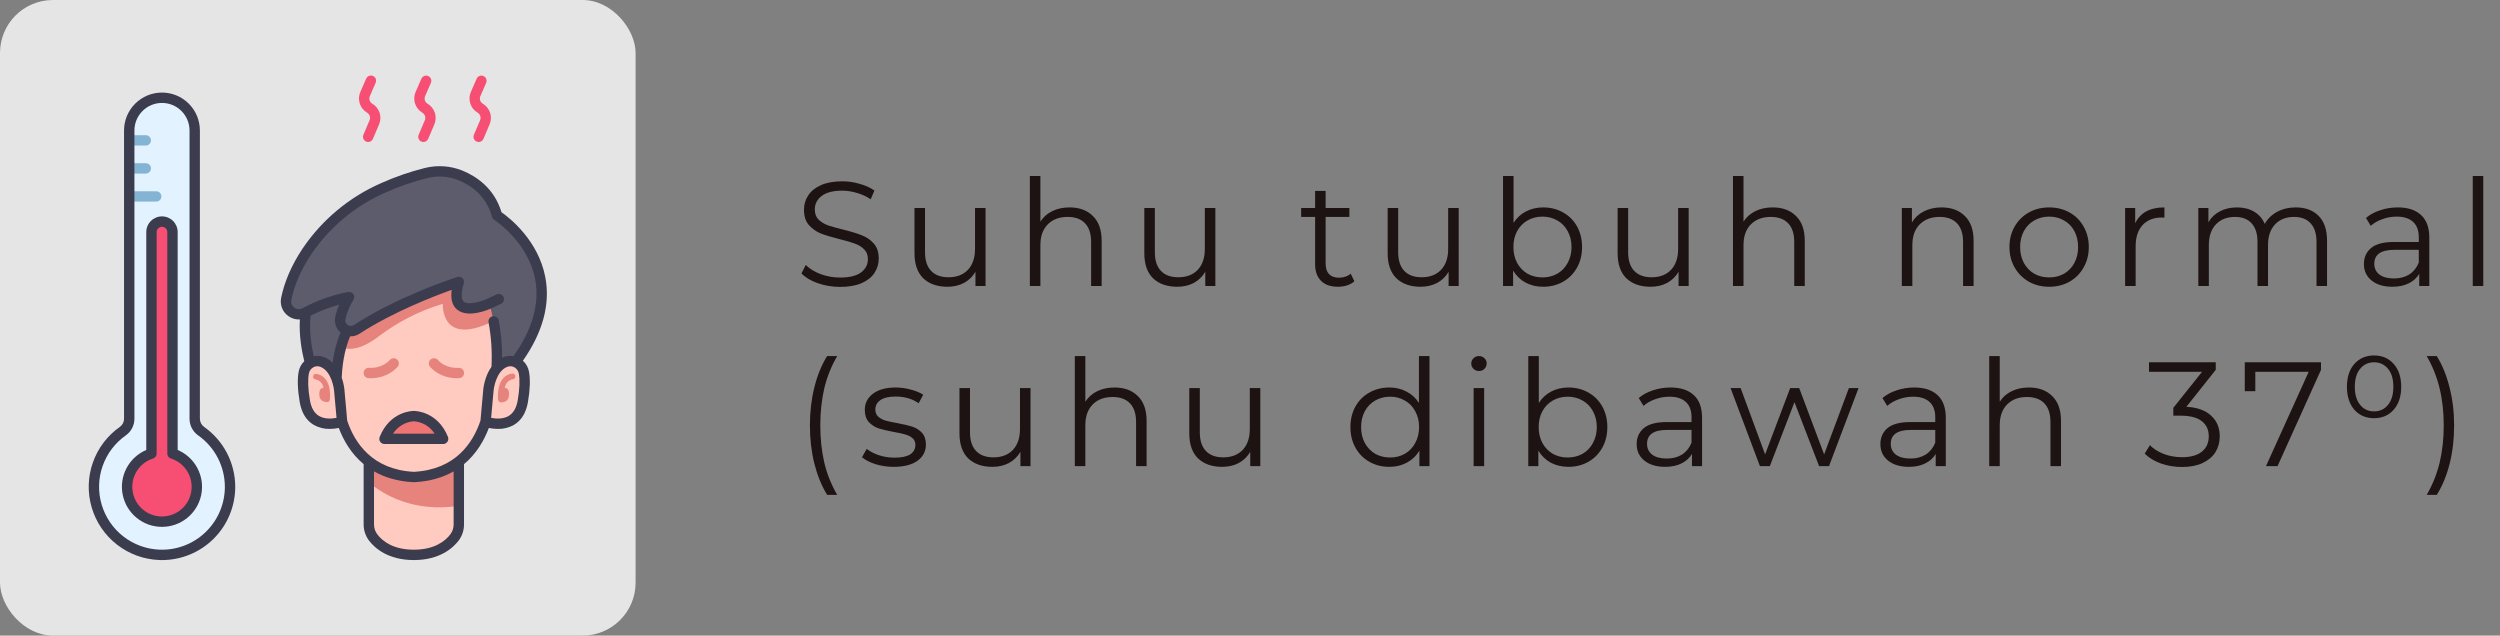 <svg width="236" height="60" viewBox="0 0 236 60" fill="none" xmlns="http://www.w3.org/2000/svg">
<rect x="0" y="0" width="236" height="60" fill="#808080" stroke="none"/>
<rect width="60" height="60" rx="5" fill="#E5E5E5"/>
<path d="M34.817 45.533V49.504C34.813 49.947 34.956 50.379 35.222 50.733C35.749 51.425 36.876 52.383 39.065 52.383C41.255 52.383 42.381 51.425 42.909 50.733C43.175 50.379 43.317 49.947 43.314 49.504V47.747L34.817 45.533Z" fill="#FFCAC0"/>
<path d="M34.816 45.533C36.182 46.698 39.065 48.403 43.313 47.747V43.111H34.816V45.533Z" fill="#E5837C"/>
<path d="M39.065 26.326C39.065 26.326 30.513 25.773 31.772 36.984C31.772 36.984 31.849 44.672 39.065 45.032C46.282 44.672 46.358 36.984 46.358 36.984C49.789 33.456 47.866 24.888 47.866 24.888L39.065 26.326Z" fill="#FFCAC0"/>
<path d="M48.39 29.288C48.338 27.81 48.163 26.338 47.866 24.888L39.065 26.326C39.065 26.326 33.016 25.936 31.842 32.482C32.103 32.75 33.272 33.661 35.791 31.723C37.595 30.358 39.631 29.327 41.8 28.681C41.8 28.681 41.553 33.009 46.944 30.116C47.469 29.835 47.949 29.558 48.39 29.288Z" fill="#E5837C"/>
<path d="M33.365 30.188C33.365 30.188 31.577 32.269 31.772 36.984L29.384 34.658C29.384 34.658 28.26 31.163 29.073 28.595L33.365 26.326C33.365 26.326 34.243 27.749 33.365 30.188Z" fill="#5C5C6D"/>
<path d="M18.382 39.545V12.32C18.382 11.5 18.056 10.714 17.477 10.135C16.897 9.555 16.111 9.229 15.291 9.229C14.885 9.229 14.483 9.309 14.108 9.464C13.733 9.62 13.392 9.847 13.105 10.134C12.818 10.421 12.59 10.762 12.434 11.137C12.279 11.512 12.199 11.914 12.199 12.32V12.761C12.277 12.912 12.318 13.08 12.318 13.25C12.318 13.421 12.277 13.588 12.199 13.74V15.408C12.301 15.726 12.301 16.068 12.199 16.387V18.055C12.301 18.373 12.301 18.715 12.199 19.034V39.524C12.201 39.753 12.147 39.979 12.043 40.183C11.939 40.387 11.788 40.563 11.601 40.696C10.483 41.48 9.644 42.599 9.205 43.892C8.766 45.185 8.751 46.584 9.16 47.886C9.57 49.189 10.384 50.327 11.484 51.135C12.585 51.944 13.914 52.381 15.279 52.384C16.644 52.386 17.975 51.953 19.078 51.149C20.181 50.344 20.999 49.209 21.413 47.908C21.827 46.607 21.817 45.208 21.382 43.913C20.948 42.619 20.112 41.496 18.997 40.709C18.809 40.578 18.654 40.404 18.547 40.202C18.44 39.999 18.384 39.774 18.382 39.545Z" fill="#E3F2FF"/>
<path d="M16.283 42.065V21.951C16.287 21.688 16.189 21.433 16.01 21.241C15.831 21.048 15.584 20.933 15.321 20.918C15.189 20.914 15.056 20.936 14.933 20.984C14.809 21.032 14.696 21.105 14.6 21.197C14.505 21.29 14.429 21.4 14.377 21.522C14.326 21.645 14.299 21.776 14.299 21.909V42.065C14.298 42.273 14.241 42.477 14.134 42.655C14.027 42.834 13.875 42.98 13.692 43.079C13.055 43.433 12.553 43.989 12.266 44.659C11.979 45.329 11.922 46.075 12.104 46.781C12.287 47.487 12.699 48.112 13.275 48.558C13.852 49.005 14.56 49.247 15.289 49.247C16.018 49.248 16.726 49.006 17.303 48.56C17.88 48.114 18.292 47.49 18.476 46.784C18.659 46.079 18.603 45.332 18.316 44.662C18.03 43.992 17.529 43.435 16.892 43.081C16.709 42.981 16.556 42.835 16.449 42.656C16.342 42.477 16.284 42.273 16.283 42.065Z" fill="#F74F73"/>
<path d="M43.316 26.614C43.316 26.614 37.877 28.353 33.67 31.095C33.501 31.204 33.303 31.26 33.102 31.256C32.9 31.253 32.705 31.189 32.539 31.074C32.374 30.959 32.246 30.798 32.173 30.61C32.1 30.422 32.084 30.217 32.127 30.021C32.288 29.318 32.567 28.649 32.954 28.041C31.503 28.324 30.103 28.823 28.8 29.522C28.597 29.633 28.365 29.683 28.134 29.668C27.902 29.652 27.68 29.57 27.493 29.432C27.306 29.294 27.163 29.106 27.079 28.889C26.996 28.673 26.976 28.437 27.022 28.209C27.267 27.016 27.814 25.479 28.974 23.737C30.768 21.083 33.282 18.995 36.22 17.719C37.509 17.145 38.844 16.683 40.212 16.338C41.294 16.063 42.435 16.141 43.47 16.559C44.765 17.092 46.336 18.173 46.921 20.343C46.921 20.343 56.555 26.443 46.693 36.476C46.693 36.476 47.434 32.645 46.18 28.66C46.179 28.66 42.106 30.547 43.316 26.614Z" fill="#5C5C6D"/>
<path d="M32.021 36.784C32.021 36.784 31.824 34.699 30.407 34.168C30.228 34.103 30.037 34.078 29.848 34.094C29.659 34.111 29.475 34.168 29.311 34.263C29.146 34.358 29.004 34.488 28.895 34.644C28.786 34.799 28.712 34.977 28.679 35.164C28.573 35.729 28.557 36.581 28.774 37.865C29.289 40.897 32.294 39.815 32.294 39.815L32.021 36.784Z" fill="#FFCAC0"/>
<path d="M46.111 36.784C46.111 36.784 46.308 34.699 47.725 34.168C47.904 34.103 48.095 34.078 48.284 34.094C48.474 34.111 48.657 34.168 48.822 34.263C48.986 34.358 49.128 34.488 49.237 34.644C49.346 34.799 49.42 34.977 49.453 35.164C49.559 35.729 49.575 36.581 49.358 37.865C48.843 40.897 45.838 39.815 45.838 39.815L46.111 36.784Z" fill="#FFCAC0"/>
<path d="M39.065 39.282C39.065 39.282 37.388 39.267 36.466 41.056C36.446 41.095 36.436 41.138 36.437 41.181C36.438 41.225 36.451 41.267 36.473 41.305C36.496 41.342 36.528 41.373 36.565 41.395C36.603 41.416 36.646 41.428 36.69 41.428H41.441C41.485 41.428 41.527 41.416 41.565 41.395C41.603 41.373 41.635 41.342 41.657 41.305C41.679 41.267 41.692 41.225 41.693 41.181C41.694 41.138 41.684 41.095 41.664 41.056C40.742 39.267 39.065 39.282 39.065 39.282Z" fill="#EF7575"/>
<path d="M15.235 18.544C15.235 18.414 15.183 18.29 15.091 18.198C14.999 18.106 14.875 18.055 14.745 18.055H12.2V19.034H14.745C14.809 19.034 14.873 19.021 14.932 18.997C14.992 18.972 15.046 18.936 15.091 18.89C15.137 18.845 15.173 18.791 15.197 18.732C15.222 18.672 15.235 18.609 15.235 18.544Z" fill="#84B4D3"/>
<path d="M13.762 15.408H12.2V16.387H13.762C13.892 16.387 14.017 16.335 14.109 16.243C14.2 16.151 14.252 16.027 14.252 15.897C14.252 15.767 14.2 15.643 14.109 15.551C14.017 15.459 13.892 15.408 13.762 15.408Z" fill="#84B4D3"/>
<path d="M13.762 12.761H12.2V13.74H13.762C13.892 13.74 14.017 13.688 14.109 13.596C14.2 13.505 14.252 13.38 14.252 13.25C14.252 13.12 14.2 12.996 14.109 12.904C14.017 12.812 13.892 12.761 13.762 12.761Z" fill="#84B4D3"/>
<path d="M34.753 13.406C34.672 13.406 34.593 13.386 34.522 13.347C34.45 13.309 34.39 13.254 34.345 13.186C34.3 13.119 34.273 13.041 34.266 12.96C34.259 12.88 34.271 12.799 34.303 12.724L34.887 11.351C34.941 11.224 34.947 11.081 34.904 10.95C34.86 10.818 34.771 10.707 34.651 10.636C34.325 10.444 34.08 10.139 33.964 9.778C33.847 9.418 33.866 9.027 34.017 8.68L34.566 7.423C34.592 7.365 34.629 7.311 34.675 7.267C34.721 7.222 34.776 7.187 34.836 7.164C34.896 7.14 34.96 7.129 35.024 7.13C35.088 7.131 35.152 7.145 35.211 7.171C35.269 7.197 35.323 7.234 35.367 7.28C35.412 7.326 35.447 7.381 35.47 7.441C35.494 7.501 35.505 7.564 35.504 7.629C35.503 7.693 35.489 7.756 35.463 7.815L34.914 9.072C34.859 9.2 34.852 9.343 34.895 9.476C34.938 9.609 35.028 9.721 35.148 9.792C35.472 9.983 35.715 10.286 35.833 10.643C35.951 11.001 35.935 11.389 35.788 11.735L35.204 13.108C35.166 13.196 35.104 13.272 35.023 13.325C34.943 13.378 34.849 13.406 34.753 13.406Z" fill="#F74F73"/>
<path d="M39.97 13.406C39.889 13.406 39.809 13.386 39.738 13.347C39.667 13.309 39.606 13.254 39.562 13.186C39.517 13.119 39.49 13.041 39.483 12.961C39.475 12.88 39.488 12.799 39.52 12.724L40.104 11.352C40.158 11.224 40.164 11.081 40.12 10.95C40.077 10.818 39.987 10.707 39.868 10.636C39.542 10.444 39.297 10.139 39.18 9.778C39.063 9.418 39.082 9.027 39.234 8.68L39.782 7.424C39.836 7.306 39.933 7.215 40.053 7.169C40.173 7.123 40.306 7.126 40.424 7.177C40.542 7.229 40.635 7.325 40.683 7.444C40.73 7.563 40.73 7.697 40.68 7.815L40.131 9.072C40.075 9.2 40.068 9.343 40.111 9.476C40.154 9.609 40.244 9.721 40.364 9.792C40.688 9.983 40.932 10.286 41.05 10.643C41.167 11 41.151 11.388 41.005 11.735L40.421 13.107C40.383 13.196 40.32 13.271 40.24 13.325C40.16 13.378 40.066 13.406 39.97 13.406Z" fill="#F74F73"/>
<path d="M45.186 13.406C45.105 13.406 45.026 13.386 44.955 13.347C44.883 13.309 44.823 13.254 44.778 13.186C44.733 13.119 44.706 13.041 44.699 12.961C44.692 12.88 44.704 12.799 44.736 12.724L45.32 11.352C45.374 11.224 45.38 11.081 45.337 10.95C45.293 10.818 45.204 10.707 45.085 10.636C44.758 10.444 44.513 10.139 44.397 9.778C44.28 9.418 44.299 9.027 44.45 8.68L44.999 7.424C45.052 7.306 45.149 7.215 45.269 7.169C45.389 7.123 45.523 7.126 45.641 7.177C45.758 7.229 45.851 7.325 45.899 7.444C45.947 7.563 45.946 7.697 45.896 7.815L45.348 9.072C45.292 9.2 45.285 9.343 45.328 9.476C45.371 9.609 45.461 9.721 45.581 9.792C45.905 9.983 46.148 10.286 46.266 10.643C46.384 11.001 46.368 11.389 46.221 11.735L45.637 13.108C45.599 13.196 45.536 13.272 45.456 13.325C45.376 13.378 45.282 13.406 45.186 13.406Z" fill="#F74F73"/>
<path d="M34.999 35.708C34.92 35.709 34.842 35.705 34.763 35.698C34.634 35.684 34.516 35.62 34.434 35.518C34.353 35.417 34.315 35.288 34.329 35.159C34.343 35.029 34.407 34.911 34.508 34.83C34.609 34.748 34.739 34.71 34.868 34.724C34.92 34.729 36.023 34.824 36.802 33.976C36.846 33.928 36.898 33.89 36.956 33.863C37.014 33.836 37.078 33.82 37.142 33.818C37.206 33.815 37.27 33.825 37.331 33.847C37.391 33.869 37.447 33.903 37.494 33.946C37.541 33.99 37.58 34.042 37.607 34.1C37.634 34.159 37.649 34.222 37.652 34.286C37.655 34.35 37.645 34.414 37.623 34.475C37.6 34.535 37.567 34.591 37.523 34.638C36.644 35.596 35.49 35.708 34.999 35.708Z" fill="#E5837C"/>
<path d="M43.133 35.708C42.642 35.708 41.488 35.596 40.609 34.639C40.565 34.591 40.531 34.536 40.508 34.475C40.486 34.415 40.476 34.35 40.479 34.286C40.481 34.222 40.497 34.158 40.524 34.1C40.551 34.041 40.589 33.989 40.637 33.945C40.684 33.902 40.74 33.868 40.8 33.846C40.861 33.824 40.925 33.814 40.99 33.817C41.054 33.82 41.117 33.835 41.176 33.863C41.234 33.89 41.286 33.929 41.33 33.976C42.111 34.827 43.218 34.729 43.265 34.724C43.329 34.718 43.394 34.724 43.455 34.742C43.517 34.76 43.575 34.79 43.625 34.831C43.675 34.871 43.716 34.921 43.747 34.977C43.778 35.034 43.797 35.096 43.804 35.16C43.811 35.224 43.805 35.288 43.787 35.35C43.769 35.412 43.739 35.469 43.698 35.519C43.658 35.569 43.608 35.611 43.551 35.642C43.495 35.672 43.433 35.692 43.369 35.699C43.291 35.706 43.212 35.709 43.133 35.708Z" fill="#E5837C"/>
<path d="M30.669 35.731C30.456 35.48 30.152 35.323 29.823 35.294C29.754 35.292 29.687 35.317 29.636 35.364C29.585 35.411 29.555 35.477 29.552 35.546C29.549 35.615 29.574 35.683 29.621 35.735C29.668 35.787 29.733 35.818 29.802 35.822C29.995 35.86 30.171 35.959 30.303 36.105C30.434 36.251 30.515 36.436 30.533 36.632C30.533 36.632 30.177 36.557 30.144 37.081C30.111 37.606 30.3 37.945 30.894 37.954C30.958 37.95 31.018 37.923 31.064 37.878C31.109 37.834 31.137 37.774 31.142 37.71C31.21 36.823 31.051 36.157 30.669 35.731Z" fill="#E5837C"/>
<path d="M47.509 35.708C47.728 35.451 48.04 35.29 48.377 35.26C48.448 35.258 48.517 35.284 48.569 35.332C48.62 35.381 48.651 35.448 48.654 35.519C48.657 35.59 48.632 35.66 48.584 35.713C48.536 35.766 48.47 35.798 48.398 35.802C48.2 35.841 48.02 35.942 47.885 36.092C47.75 36.242 47.667 36.431 47.649 36.632C47.649 36.632 48.014 36.555 48.048 37.093C48.081 37.631 47.887 37.979 47.279 37.988C47.214 37.984 47.152 37.956 47.105 37.91C47.058 37.864 47.03 37.803 47.025 37.738C46.955 36.828 47.118 36.145 47.509 35.708Z" fill="#E5837C"/>
<path d="M15.021 52.865C15.112 52.869 15.203 52.87 15.293 52.871C17.127 52.87 18.885 52.141 20.181 50.844C21.477 49.547 22.206 47.789 22.206 45.955C22.204 44.848 21.938 43.758 21.429 42.775C20.92 41.793 20.183 40.946 19.28 40.307C19.156 40.221 19.054 40.108 18.982 39.975C18.911 39.842 18.873 39.694 18.87 39.543V12.319C18.87 11.369 18.493 10.458 17.822 9.787C17.15 9.115 16.239 8.738 15.29 8.738C14.34 8.738 13.43 9.115 12.758 9.787C12.087 10.458 11.709 11.369 11.709 12.319V39.523C11.711 39.673 11.676 39.822 11.609 39.956C11.541 40.09 11.442 40.206 11.32 40.294C10.135 41.125 9.241 42.306 8.763 43.672C8.285 45.039 8.248 46.52 8.657 47.908C9.066 49.297 9.9 50.522 11.041 51.411C12.183 52.3 13.575 52.809 15.021 52.865ZM11.883 41.094C12.133 40.916 12.337 40.68 12.478 40.407C12.618 40.133 12.69 39.83 12.689 39.523V12.319C12.689 11.629 12.963 10.967 13.451 10.479C13.939 9.991 14.6 9.717 15.29 9.717C15.98 9.717 16.642 9.991 17.13 10.479C17.617 10.967 17.892 11.629 17.892 12.319V39.544C17.894 39.851 17.97 40.153 18.113 40.425C18.256 40.697 18.462 40.931 18.714 41.106C19.49 41.656 20.123 42.382 20.56 43.226C20.997 44.069 21.225 45.005 21.227 45.956C21.227 46.755 21.065 47.545 20.752 48.281C20.439 49.016 19.981 49.68 19.405 50.234C18.829 50.788 18.147 51.22 17.4 51.504C16.653 51.788 15.857 51.919 15.058 51.887C13.817 51.839 12.622 51.402 11.642 50.639C10.662 49.875 9.946 48.823 9.595 47.631C9.244 46.44 9.276 45.168 9.687 43.995C10.097 42.822 10.865 41.808 11.883 41.095V41.094Z" fill="#3C3C4F"/>
<path d="M15.29 49.736C16.162 49.737 17.007 49.436 17.683 48.884C18.358 48.333 18.822 47.565 18.996 46.711C19.171 45.857 19.044 44.969 18.639 44.197C18.234 43.425 17.574 42.817 16.772 42.475V21.907C16.772 21.515 16.616 21.138 16.338 20.86C16.06 20.582 15.683 20.426 15.29 20.426C14.897 20.426 14.521 20.582 14.243 20.86C13.965 21.138 13.809 21.515 13.809 21.907V42.475C13.007 42.817 12.347 43.425 11.942 44.197C11.536 44.969 11.41 45.857 11.584 46.711C11.758 47.565 12.223 48.333 12.898 48.884C13.573 49.436 14.418 49.737 15.29 49.736ZM14.446 43.284C14.545 43.252 14.632 43.19 14.693 43.106C14.755 43.022 14.788 42.921 14.788 42.817V21.909C14.788 21.776 14.841 21.648 14.935 21.554C15.029 21.459 15.157 21.407 15.29 21.407C15.424 21.407 15.551 21.459 15.645 21.554C15.74 21.648 15.793 21.776 15.793 21.909V42.817C15.793 42.921 15.826 43.022 15.887 43.106C15.949 43.19 16.035 43.252 16.135 43.284C16.773 43.485 17.317 43.909 17.67 44.477C18.023 45.045 18.161 45.721 18.059 46.382C17.957 47.044 17.622 47.646 17.114 48.082C16.606 48.517 15.959 48.757 15.29 48.757C14.621 48.757 13.974 48.517 13.466 48.082C12.959 47.646 12.623 47.044 12.521 46.382C12.419 45.721 12.557 45.045 12.91 44.477C13.263 43.909 13.808 43.485 14.446 43.284Z" fill="#3C3C4F"/>
<path d="M27.196 29.82C27.515 30.06 27.909 30.179 28.307 30.157C28.214 31.674 28.499 33.189 28.723 34.099C28.451 34.361 28.267 34.701 28.197 35.072C28.06 35.802 28.092 36.768 28.291 37.945C28.465 38.969 28.915 39.7 29.629 40.117C30.087 40.372 30.604 40.501 31.128 40.49C31.415 40.489 31.701 40.459 31.982 40.401C32.43 41.585 33.155 42.841 34.327 43.815V49.502C34.324 50.052 34.502 50.589 34.832 51.029C35.357 51.716 36.605 52.87 39.065 52.87C41.524 52.87 42.772 51.716 43.297 51.029C43.627 50.589 43.805 50.052 43.803 49.502V43.816C44.974 42.841 45.699 41.585 46.147 40.401C46.429 40.459 46.716 40.489 47.004 40.49C47.527 40.501 48.044 40.372 48.502 40.117C49.216 39.7 49.666 38.969 49.84 37.945C50.039 36.769 50.071 35.802 49.934 35.072C49.861 34.679 49.66 34.321 49.363 34.054C51.245 31.358 51.96 28.712 51.48 26.182C50.811 22.653 48.047 20.527 47.341 20.035C46.66 17.765 44.969 16.645 43.655 16.104C42.523 15.649 41.276 15.563 40.092 15.861C38.697 16.212 37.335 16.683 36.021 17.269C32.996 18.582 30.41 20.731 28.565 23.463C27.539 25.004 26.858 26.567 26.541 28.108C26.474 28.426 26.5 28.757 26.616 29.061C26.732 29.365 26.934 29.628 27.196 29.82ZM32.142 31.381C31.773 32.296 31.523 33.254 31.4 34.232C31.165 34.002 30.885 33.824 30.578 33.708C30.272 33.593 29.939 33.566 29.619 33.629C29.419 32.751 29.155 31.22 29.32 29.8C30.185 29.365 31.09 29.016 32.024 28.759C31.86 29.132 31.733 29.52 31.647 29.918C31.591 30.184 31.607 30.46 31.694 30.718C31.781 30.975 31.935 31.204 32.142 31.381ZM30.123 39.272C29.671 39.008 29.38 38.506 29.257 37.781C29.076 36.719 29.044 35.868 29.159 35.253C29.181 35.133 29.23 35.019 29.3 34.92C29.371 34.82 29.463 34.737 29.569 34.677C29.669 34.62 29.78 34.585 29.896 34.576C30.011 34.567 30.126 34.584 30.234 34.625C31.335 35.037 31.528 36.783 31.533 36.828L31.769 39.445C31.357 39.526 30.667 39.589 30.123 39.272H30.123ZM42.823 49.502C42.826 49.838 42.719 50.165 42.519 50.434C42.011 51.099 41.001 51.891 39.065 51.891C37.128 51.891 36.118 51.099 35.61 50.434C35.41 50.165 35.303 49.838 35.306 49.502V44.495C36.291 45.06 37.516 45.443 39.04 45.519C39.048 45.519 39.056 45.519 39.065 45.519C39.073 45.519 39.081 45.519 39.089 45.519C40.614 45.443 41.838 45.06 42.823 44.495V49.502ZM48.875 37.781C48.753 38.504 48.463 39.005 48.013 39.269C47.466 39.591 46.776 39.528 46.363 39.446L46.599 36.828C46.604 36.783 46.797 35.037 47.898 34.625C48.006 34.584 48.121 34.567 48.236 34.576C48.351 34.585 48.463 34.62 48.563 34.677C48.669 34.737 48.761 34.82 48.831 34.92C48.902 35.019 48.95 35.133 48.972 35.253C49.087 35.868 49.055 36.72 48.875 37.781ZM27.5 28.306C27.791 26.888 28.424 25.442 29.38 24.007C31.122 21.429 33.563 19.403 36.417 18.165C37.68 17.602 38.988 17.15 40.329 16.811C41.309 16.564 42.344 16.633 43.282 17.01C44.428 17.482 45.906 18.464 46.447 20.469C46.479 20.588 46.554 20.69 46.658 20.755C46.69 20.776 49.844 22.809 50.518 26.365C50.954 28.665 50.263 31.105 48.469 33.623C48.162 33.569 47.846 33.599 47.553 33.708C47.5 33.728 47.448 33.75 47.398 33.773C47.406 32.59 47.3 31.409 47.082 30.246C47.069 30.183 47.045 30.122 47.01 30.069C46.974 30.015 46.929 29.969 46.876 29.933C46.822 29.897 46.763 29.871 46.7 29.858C46.636 29.846 46.572 29.845 46.508 29.857C46.445 29.869 46.385 29.894 46.331 29.929C46.278 29.964 46.232 30.01 46.196 30.063C46.159 30.116 46.134 30.176 46.121 30.239C46.108 30.302 46.108 30.367 46.12 30.43C46.377 31.812 46.469 33.22 46.396 34.623C45.748 35.522 45.63 36.669 45.624 36.737V36.739L45.357 39.705C44.652 41.81 42.989 44.335 39.065 44.541C35.147 44.335 33.483 41.816 32.777 39.714L32.509 36.739V36.737C32.465 36.364 32.38 35.997 32.255 35.643C32.257 35.629 32.259 35.615 32.261 35.601C32.338 33.83 32.712 32.557 33.05 31.75C33.364 31.764 33.675 31.678 33.937 31.504C37.08 29.455 40.972 27.958 42.641 27.363C42.523 28.201 42.685 28.819 43.128 29.205C44.151 30.099 46.159 29.209 46.385 29.104L47.293 28.68C47.411 28.626 47.502 28.526 47.546 28.404C47.591 28.282 47.585 28.148 47.53 28.03C47.475 27.912 47.376 27.821 47.254 27.777C47.132 27.732 46.997 27.738 46.88 27.793L45.972 28.216C45.439 28.462 44.201 28.845 43.77 28.468C43.513 28.243 43.517 27.62 43.782 26.758C43.809 26.673 43.811 26.582 43.789 26.495C43.767 26.408 43.722 26.329 43.659 26.266C43.595 26.203 43.515 26.159 43.428 26.138C43.341 26.117 43.25 26.121 43.165 26.148C42.941 26.22 37.615 27.939 33.401 30.685C33.316 30.742 33.215 30.772 33.113 30.771C33.01 30.77 32.91 30.738 32.826 30.679C32.737 30.619 32.668 30.534 32.629 30.435C32.589 30.335 32.581 30.227 32.605 30.122C32.754 29.475 33.012 28.858 33.369 28.298C33.418 28.218 33.443 28.125 33.441 28.032C33.439 27.938 33.41 27.846 33.358 27.769C33.306 27.691 33.232 27.63 33.146 27.592C33.06 27.555 32.965 27.543 32.872 27.559C31.367 27.849 29.915 28.366 28.565 29.092C28.443 29.161 28.303 29.192 28.163 29.182C28.023 29.172 27.89 29.121 27.778 29.036C27.666 28.955 27.579 28.842 27.53 28.713C27.48 28.583 27.47 28.441 27.5 28.306Z" fill="#3C3C4F"/>
<path d="M39.066 38.791H39.063C38.914 38.791 36.806 38.835 35.842 41.245C35.812 41.319 35.801 41.399 35.809 41.479C35.818 41.558 35.846 41.635 35.891 41.701C35.935 41.767 35.996 41.821 36.067 41.859C36.137 41.897 36.216 41.916 36.296 41.916H41.833C41.913 41.916 41.992 41.897 42.062 41.859C42.133 41.821 42.194 41.767 42.238 41.701C42.283 41.635 42.311 41.558 42.32 41.479C42.328 41.399 42.317 41.319 42.288 41.245C41.322 38.835 39.215 38.791 39.066 38.791ZM37.103 40.937C37.316 40.603 37.605 40.323 37.945 40.12C38.285 39.918 38.668 39.797 39.063 39.769H39.065C39.461 39.797 39.844 39.918 40.184 40.12C40.525 40.323 40.813 40.603 41.026 40.937L37.103 40.937Z" fill="#3C3C4F"/>
<path d="M79.298 27.084C78.57 27.084 77.87 26.967 77.198 26.734C76.535 26.501 76.022 26.193 75.658 25.81L76.064 25.012C76.419 25.367 76.89 25.656 77.478 25.88C78.066 26.095 78.673 26.202 79.298 26.202C80.175 26.202 80.833 26.043 81.272 25.726C81.711 25.399 81.93 24.979 81.93 24.466C81.93 24.074 81.809 23.761 81.566 23.528C81.333 23.295 81.043 23.117 80.698 22.996C80.353 22.865 79.872 22.725 79.256 22.576C78.519 22.389 77.931 22.212 77.492 22.044C77.053 21.867 76.675 21.601 76.358 21.246C76.05 20.891 75.896 20.411 75.896 19.804C75.896 19.309 76.027 18.861 76.288 18.46C76.549 18.049 76.951 17.723 77.492 17.48C78.033 17.237 78.705 17.116 79.508 17.116C80.068 17.116 80.614 17.195 81.146 17.354C81.687 17.503 82.154 17.713 82.546 17.984L82.196 18.81C81.785 18.539 81.347 18.339 80.88 18.208C80.413 18.068 79.956 17.998 79.508 17.998C78.649 17.998 78.001 18.166 77.562 18.502C77.133 18.829 76.918 19.253 76.918 19.776C76.918 20.168 77.035 20.485 77.268 20.728C77.511 20.961 77.809 21.143 78.164 21.274C78.528 21.395 79.013 21.531 79.62 21.68C80.339 21.857 80.917 22.035 81.356 22.212C81.804 22.38 82.182 22.641 82.49 22.996C82.798 23.341 82.952 23.813 82.952 24.41C82.952 24.905 82.817 25.357 82.546 25.768C82.285 26.169 81.879 26.491 81.328 26.734C80.777 26.967 80.101 27.084 79.298 27.084ZM93.035 19.636V27H92.083V25.656C91.822 26.104 91.463 26.454 91.005 26.706C90.548 26.949 90.025 27.07 89.437 27.07C88.476 27.07 87.715 26.804 87.155 26.272C86.605 25.731 86.329 24.942 86.329 23.906V19.636H87.323V23.808C87.323 24.583 87.515 25.171 87.897 25.572C88.28 25.973 88.826 26.174 89.535 26.174C90.31 26.174 90.921 25.941 91.369 25.474C91.817 24.998 92.041 24.34 92.041 23.5V19.636H93.035ZM100.971 19.58C101.895 19.58 102.628 19.851 103.169 20.392C103.72 20.924 103.995 21.703 103.995 22.73V27H103.001V22.828C103.001 22.063 102.81 21.479 102.427 21.078C102.045 20.677 101.499 20.476 100.789 20.476C99.996 20.476 99.366 20.714 98.899 21.19C98.442 21.657 98.213 22.305 98.213 23.136V27H97.219V16.612H98.213V20.924C98.484 20.495 98.857 20.163 99.333 19.93C99.809 19.697 100.355 19.58 100.971 19.58ZM114.73 19.636V27H113.778V25.656C113.516 26.104 113.157 26.454 112.7 26.706C112.242 26.949 111.72 27.07 111.132 27.07C110.17 27.07 109.41 26.804 108.85 26.272C108.299 25.731 108.024 24.942 108.024 23.906V19.636H109.018V23.808C109.018 24.583 109.209 25.171 109.592 25.572C109.974 25.973 110.52 26.174 111.23 26.174C112.004 26.174 112.616 25.941 113.064 25.474C113.512 24.998 113.736 24.34 113.736 23.5V19.636H114.73ZM127.856 26.552C127.669 26.72 127.436 26.851 127.156 26.944C126.885 27.028 126.6 27.07 126.302 27.07C125.611 27.07 125.079 26.883 124.706 26.51C124.332 26.137 124.146 25.609 124.146 24.928V20.476H122.83V19.636H124.146V18.026H125.14V19.636H127.38V20.476H125.14V24.872C125.14 25.311 125.247 25.647 125.462 25.88C125.686 26.104 126.003 26.216 126.414 26.216C126.619 26.216 126.815 26.183 127.002 26.118C127.198 26.053 127.366 25.959 127.506 25.838L127.856 26.552ZM137.701 19.636V27H136.749V25.656C136.488 26.104 136.129 26.454 135.671 26.706C135.214 26.949 134.691 27.07 134.103 27.07C133.142 27.07 132.381 26.804 131.821 26.272C131.271 25.731 130.995 24.942 130.995 23.906V19.636H131.989V23.808C131.989 24.583 132.181 25.171 132.563 25.572C132.946 25.973 133.492 26.174 134.201 26.174C134.976 26.174 135.587 25.941 136.035 25.474C136.483 24.998 136.707 24.34 136.707 23.5V19.636H137.701ZM145.679 19.58C146.37 19.58 146.995 19.739 147.555 20.056C148.115 20.364 148.554 20.803 148.871 21.372C149.189 21.941 149.347 22.59 149.347 23.318C149.347 24.046 149.189 24.695 148.871 25.264C148.554 25.833 148.115 26.277 147.555 26.594C146.995 26.911 146.37 27.07 145.679 27.07C145.063 27.07 144.508 26.939 144.013 26.678C143.528 26.417 143.136 26.039 142.837 25.544V27H141.885V16.612H142.879V21.036C143.187 20.56 143.579 20.201 144.055 19.958C144.541 19.706 145.082 19.58 145.679 19.58ZM145.609 26.188C146.123 26.188 146.589 26.071 147.009 25.838C147.429 25.595 147.756 25.255 147.989 24.816C148.232 24.377 148.353 23.878 148.353 23.318C148.353 22.758 148.232 22.259 147.989 21.82C147.756 21.381 147.429 21.045 147.009 20.812C146.589 20.569 146.123 20.448 145.609 20.448C145.087 20.448 144.615 20.569 144.195 20.812C143.785 21.045 143.458 21.381 143.215 21.82C142.982 22.259 142.865 22.758 142.865 23.318C142.865 23.878 142.982 24.377 143.215 24.816C143.458 25.255 143.785 25.595 144.195 25.838C144.615 26.071 145.087 26.188 145.609 26.188ZM159.409 19.636V27H158.457V25.656C158.196 26.104 157.837 26.454 157.379 26.706C156.922 26.949 156.399 27.07 155.811 27.07C154.85 27.07 154.089 26.804 153.529 26.272C152.979 25.731 152.703 24.942 152.703 23.906V19.636H153.697V23.808C153.697 24.583 153.889 25.171 154.271 25.572C154.654 25.973 155.2 26.174 155.909 26.174C156.684 26.174 157.295 25.941 157.743 25.474C158.191 24.998 158.415 24.34 158.415 23.5V19.636H159.409ZM167.345 19.58C168.269 19.58 169.002 19.851 169.543 20.392C170.094 20.924 170.369 21.703 170.369 22.73V27H169.375V22.828C169.375 22.063 169.184 21.479 168.801 21.078C168.419 20.677 167.873 20.476 167.163 20.476C166.37 20.476 165.74 20.714 165.273 21.19C164.816 21.657 164.587 22.305 164.587 23.136V27H163.593V16.612H164.587V20.924C164.858 20.495 165.231 20.163 165.707 19.93C166.183 19.697 166.729 19.58 167.345 19.58ZM183.284 19.58C184.208 19.58 184.941 19.851 185.482 20.392C186.033 20.924 186.308 21.703 186.308 22.73V27H185.314V22.828C185.314 22.063 185.123 21.479 184.74 21.078C184.357 20.677 183.811 20.476 183.102 20.476C182.309 20.476 181.679 20.714 181.212 21.19C180.755 21.657 180.526 22.305 180.526 23.136V27H179.532V19.636H180.484V20.994C180.755 20.546 181.128 20.201 181.604 19.958C182.089 19.706 182.649 19.58 183.284 19.58ZM193.444 27.07C192.735 27.07 192.095 26.911 191.526 26.594C190.957 26.267 190.509 25.819 190.182 25.25C189.855 24.681 189.692 24.037 189.692 23.318C189.692 22.599 189.855 21.955 190.182 21.386C190.509 20.817 190.957 20.373 191.526 20.056C192.095 19.739 192.735 19.58 193.444 19.58C194.153 19.58 194.793 19.739 195.362 20.056C195.931 20.373 196.375 20.817 196.692 21.386C197.019 21.955 197.182 22.599 197.182 23.318C197.182 24.037 197.019 24.681 196.692 25.25C196.375 25.819 195.931 26.267 195.362 26.594C194.793 26.911 194.153 27.07 193.444 27.07ZM193.444 26.188C193.967 26.188 194.433 26.071 194.844 25.838C195.264 25.595 195.591 25.255 195.824 24.816C196.057 24.377 196.174 23.878 196.174 23.318C196.174 22.758 196.057 22.259 195.824 21.82C195.591 21.381 195.264 21.045 194.844 20.812C194.433 20.569 193.967 20.448 193.444 20.448C192.921 20.448 192.45 20.569 192.03 20.812C191.619 21.045 191.293 21.381 191.05 21.82C190.817 22.259 190.7 22.758 190.7 23.318C190.7 23.878 190.817 24.377 191.05 24.816C191.293 25.255 191.619 25.595 192.03 25.838C192.45 26.071 192.921 26.188 193.444 26.188ZM201.563 21.078C201.797 20.583 202.142 20.21 202.599 19.958C203.066 19.706 203.64 19.58 204.321 19.58V20.546L204.083 20.532C203.309 20.532 202.702 20.77 202.263 21.246C201.825 21.722 201.605 22.389 201.605 23.248V27H200.611V19.636H201.563V21.078ZM216.705 19.58C217.629 19.58 218.352 19.846 218.875 20.378C219.407 20.91 219.673 21.694 219.673 22.73V27H218.679V22.828C218.679 22.063 218.492 21.479 218.119 21.078C217.755 20.677 217.237 20.476 216.565 20.476C215.8 20.476 215.198 20.714 214.759 21.19C214.32 21.657 214.101 22.305 214.101 23.136V27H213.107V22.828C213.107 22.063 212.92 21.479 212.547 21.078C212.183 20.677 211.66 20.476 210.979 20.476C210.223 20.476 209.621 20.714 209.173 21.19C208.734 21.657 208.515 22.305 208.515 23.136V27H207.521V19.636H208.473V20.98C208.734 20.532 209.098 20.187 209.565 19.944C210.032 19.701 210.568 19.58 211.175 19.58C211.791 19.58 212.323 19.711 212.771 19.972C213.228 20.233 213.569 20.621 213.793 21.134C214.064 20.649 214.451 20.271 214.955 20C215.468 19.72 216.052 19.58 216.705 19.58ZM226.345 19.58C227.306 19.58 228.043 19.823 228.557 20.308C229.07 20.784 229.327 21.493 229.327 22.436V27H228.375V25.852C228.151 26.235 227.819 26.533 227.381 26.748C226.951 26.963 226.438 27.07 225.841 27.07C225.019 27.07 224.366 26.874 223.881 26.482C223.395 26.09 223.153 25.572 223.153 24.928C223.153 24.303 223.377 23.799 223.825 23.416C224.282 23.033 225.005 22.842 225.995 22.842H228.333V22.394C228.333 21.759 228.155 21.279 227.801 20.952C227.446 20.616 226.928 20.448 226.247 20.448C225.78 20.448 225.332 20.527 224.903 20.686C224.473 20.835 224.105 21.045 223.797 21.316L223.349 20.574C223.722 20.257 224.17 20.014 224.693 19.846C225.215 19.669 225.766 19.58 226.345 19.58ZM225.995 26.286C226.555 26.286 227.035 26.16 227.437 25.908C227.838 25.647 228.137 25.273 228.333 24.788V23.584H226.023C224.763 23.584 224.133 24.023 224.133 24.9C224.133 25.329 224.296 25.67 224.623 25.922C224.949 26.165 225.407 26.286 225.995 26.286ZM233.427 16.612H234.421V27H233.427V16.612ZM78.08 46.716C77.557 45.857 77.156 44.873 76.876 43.762C76.596 42.642 76.456 41.443 76.456 40.164C76.456 38.885 76.596 37.686 76.876 36.566C77.156 35.437 77.557 34.452 78.08 33.612H79.032C78.481 34.555 78.075 35.567 77.814 36.65C77.562 37.733 77.436 38.904 77.436 40.164C77.436 41.424 77.562 42.595 77.814 43.678C78.075 44.761 78.481 45.773 79.032 46.716H78.08ZM84.367 44.07C83.77 44.07 83.196 43.986 82.645 43.818C82.104 43.641 81.679 43.421 81.371 43.16L81.819 42.376C82.127 42.619 82.515 42.819 82.981 42.978C83.448 43.127 83.933 43.202 84.437 43.202C85.109 43.202 85.604 43.099 85.921 42.894C86.248 42.679 86.411 42.381 86.411 41.998C86.411 41.727 86.323 41.517 86.145 41.368C85.968 41.209 85.744 41.093 85.473 41.018C85.203 40.934 84.843 40.855 84.395 40.78C83.798 40.668 83.317 40.556 82.953 40.444C82.589 40.323 82.277 40.122 82.015 39.842C81.763 39.562 81.637 39.175 81.637 38.68C81.637 38.064 81.894 37.56 82.407 37.168C82.921 36.776 83.635 36.58 84.549 36.58C85.025 36.58 85.501 36.645 85.977 36.776C86.453 36.897 86.845 37.061 87.153 37.266L86.719 38.064C86.113 37.644 85.389 37.434 84.549 37.434C83.915 37.434 83.434 37.546 83.107 37.77C82.79 37.994 82.631 38.288 82.631 38.652C82.631 38.932 82.72 39.156 82.897 39.324C83.084 39.492 83.313 39.618 83.583 39.702C83.854 39.777 84.227 39.856 84.703 39.94C85.291 40.052 85.763 40.164 86.117 40.276C86.472 40.388 86.775 40.579 87.027 40.85C87.279 41.121 87.405 41.494 87.405 41.97C87.405 42.614 87.135 43.127 86.593 43.51C86.061 43.883 85.319 44.07 84.367 44.07ZM97.279 36.636V44H96.327V42.656C96.066 43.104 95.706 43.454 95.249 43.706C94.792 43.949 94.269 44.07 93.681 44.07C92.72 44.07 91.959 43.804 91.399 43.272C90.848 42.731 90.573 41.942 90.573 40.906V36.636H91.567V40.808C91.567 41.583 91.758 42.171 92.141 42.572C92.524 42.973 93.07 43.174 93.779 43.174C94.554 43.174 95.165 42.941 95.613 42.474C96.061 41.998 96.285 41.34 96.285 40.5V36.636H97.279ZM105.215 36.58C106.139 36.58 106.872 36.851 107.413 37.392C107.964 37.924 108.239 38.703 108.239 39.73V44H107.245V39.828C107.245 39.063 107.054 38.479 106.671 38.078C106.288 37.677 105.742 37.476 105.033 37.476C104.24 37.476 103.61 37.714 103.143 38.19C102.686 38.657 102.457 39.305 102.457 40.136V44H101.463V33.612H102.457V37.924C102.728 37.495 103.101 37.163 103.577 36.93C104.053 36.697 104.599 36.58 105.215 36.58ZM118.974 36.636V44H118.022V42.656C117.76 43.104 117.401 43.454 116.944 43.706C116.486 43.949 115.964 44.07 115.376 44.07C114.414 44.07 113.654 43.804 113.094 43.272C112.543 42.731 112.268 41.942 112.268 40.906V36.636H113.262V40.808C113.262 41.583 113.453 42.171 113.836 42.572C114.218 42.973 114.764 43.174 115.474 43.174C116.248 43.174 116.86 42.941 117.308 42.474C117.756 41.998 117.98 41.34 117.98 40.5V36.636H118.974ZM134.942 33.612V44H133.99V42.544C133.691 43.039 133.294 43.417 132.8 43.678C132.314 43.939 131.764 44.07 131.148 44.07C130.457 44.07 129.832 43.911 129.272 43.594C128.712 43.277 128.273 42.833 127.956 42.264C127.638 41.695 127.48 41.046 127.48 40.318C127.48 39.59 127.638 38.941 127.956 38.372C128.273 37.803 128.712 37.364 129.272 37.056C129.832 36.739 130.457 36.58 131.148 36.58C131.745 36.58 132.282 36.706 132.758 36.958C133.243 37.201 133.64 37.56 133.948 38.036V33.612H134.942ZM131.232 43.188C131.745 43.188 132.207 43.071 132.618 42.838C133.038 42.595 133.364 42.255 133.598 41.816C133.84 41.377 133.962 40.878 133.962 40.318C133.962 39.758 133.84 39.259 133.598 38.82C133.364 38.381 133.038 38.045 132.618 37.812C132.207 37.569 131.745 37.448 131.232 37.448C130.709 37.448 130.238 37.569 129.818 37.812C129.407 38.045 129.08 38.381 128.838 38.82C128.604 39.259 128.488 39.758 128.488 40.318C128.488 40.878 128.604 41.377 128.838 41.816C129.08 42.255 129.407 42.595 129.818 42.838C130.238 43.071 130.709 43.188 131.232 43.188ZM139.11 36.636H140.104V44H139.11V36.636ZM139.614 35.026C139.408 35.026 139.236 34.956 139.096 34.816C138.956 34.676 138.886 34.508 138.886 34.312C138.886 34.125 138.956 33.962 139.096 33.822C139.236 33.682 139.408 33.612 139.614 33.612C139.819 33.612 139.992 33.682 140.132 33.822C140.272 33.953 140.342 34.111 140.342 34.298C140.342 34.503 140.272 34.676 140.132 34.816C139.992 34.956 139.819 35.026 139.614 35.026ZM148.064 36.58C148.754 36.58 149.38 36.739 149.94 37.056C150.5 37.364 150.938 37.803 151.256 38.372C151.573 38.941 151.732 39.59 151.732 40.318C151.732 41.046 151.573 41.695 151.256 42.264C150.938 42.833 150.5 43.277 149.94 43.594C149.38 43.911 148.754 44.07 148.064 44.07C147.448 44.07 146.892 43.939 146.398 43.678C145.912 43.417 145.52 43.039 145.222 42.544V44H144.27V33.612H145.264V38.036C145.572 37.56 145.964 37.201 146.44 36.958C146.925 36.706 147.466 36.58 148.064 36.58ZM147.994 43.188C148.507 43.188 148.974 43.071 149.394 42.838C149.814 42.595 150.14 42.255 150.374 41.816C150.616 41.377 150.738 40.878 150.738 40.318C150.738 39.758 150.616 39.259 150.374 38.82C150.14 38.381 149.814 38.045 149.394 37.812C148.974 37.569 148.507 37.448 147.994 37.448C147.471 37.448 147 37.569 146.58 37.812C146.169 38.045 145.842 38.381 145.6 38.82C145.366 39.259 145.25 39.758 145.25 40.318C145.25 40.878 145.366 41.377 145.6 41.816C145.842 42.255 146.169 42.595 146.58 42.838C147 43.071 147.471 43.188 147.994 43.188ZM157.693 36.58C158.654 36.58 159.392 36.823 159.905 37.308C160.418 37.784 160.675 38.493 160.675 39.436V44H159.723V42.852C159.499 43.235 159.168 43.533 158.729 43.748C158.3 43.963 157.786 44.07 157.189 44.07C156.368 44.07 155.714 43.874 155.229 43.482C154.744 43.09 154.501 42.572 154.501 41.928C154.501 41.303 154.725 40.799 155.173 40.416C155.63 40.033 156.354 39.842 157.343 39.842H159.681V39.394C159.681 38.759 159.504 38.279 159.149 37.952C158.794 37.616 158.276 37.448 157.595 37.448C157.128 37.448 156.68 37.527 156.251 37.686C155.822 37.835 155.453 38.045 155.145 38.316L154.697 37.574C155.07 37.257 155.518 37.014 156.041 36.846C156.564 36.669 157.114 36.58 157.693 36.58ZM157.343 43.286C157.903 43.286 158.384 43.16 158.785 42.908C159.186 42.647 159.485 42.273 159.681 41.788V40.584H157.371C156.111 40.584 155.481 41.023 155.481 41.9C155.481 42.329 155.644 42.67 155.971 42.922C156.298 43.165 156.755 43.286 157.343 43.286ZM175.446 36.636L172.66 44H171.722L169.398 37.966L167.074 44H166.136L163.364 36.636H164.316L166.626 42.894L168.992 36.636H169.846L172.198 42.894L174.536 36.636H175.446ZM180.7 36.58C181.661 36.58 182.399 36.823 182.912 37.308C183.425 37.784 183.682 38.493 183.682 39.436V44H182.73V42.852C182.506 43.235 182.175 43.533 181.736 43.748C181.307 43.963 180.793 44.07 180.196 44.07C179.375 44.07 178.721 43.874 178.236 43.482C177.751 43.09 177.508 42.572 177.508 41.928C177.508 41.303 177.732 40.799 178.18 40.416C178.637 40.033 179.361 39.842 180.35 39.842H182.688V39.394C182.688 38.759 182.511 38.279 182.156 37.952C181.801 37.616 181.283 37.448 180.602 37.448C180.135 37.448 179.687 37.527 179.258 37.686C178.829 37.835 178.46 38.045 178.152 38.316L177.704 37.574C178.077 37.257 178.525 37.014 179.048 36.846C179.571 36.669 180.121 36.58 180.7 36.58ZM180.35 43.286C180.91 43.286 181.391 43.16 181.792 42.908C182.193 42.647 182.492 42.273 182.688 41.788V40.584H180.378C179.118 40.584 178.488 41.023 178.488 41.9C178.488 42.329 178.651 42.67 178.978 42.922C179.305 43.165 179.762 43.286 180.35 43.286ZM191.534 36.58C192.458 36.58 193.19 36.851 193.732 37.392C194.282 37.924 194.558 38.703 194.558 39.73V44H193.564V39.828C193.564 39.063 193.372 38.479 192.99 38.078C192.607 37.677 192.061 37.476 191.352 37.476C190.558 37.476 189.928 37.714 189.462 38.19C189.004 38.657 188.776 39.305 188.776 40.136V44H187.782V33.612H188.776V37.924C189.046 37.495 189.42 37.163 189.896 36.93C190.372 36.697 190.918 36.58 191.534 36.58ZM206.394 38.4C207.421 38.456 208.2 38.736 208.732 39.24C209.274 39.735 209.544 40.383 209.544 41.186C209.544 41.746 209.409 42.245 209.138 42.684C208.868 43.113 208.466 43.454 207.934 43.706C207.402 43.958 206.754 44.084 205.988 44.084C205.279 44.084 204.607 43.972 203.972 43.748C203.347 43.515 202.843 43.207 202.46 42.824L202.95 42.026C203.277 42.362 203.711 42.637 204.252 42.852C204.794 43.057 205.372 43.16 205.988 43.16C206.791 43.16 207.412 42.987 207.85 42.642C208.289 42.287 208.508 41.802 208.508 41.186C208.508 40.579 208.289 40.103 207.85 39.758C207.412 39.413 206.749 39.24 205.862 39.24H205.162V38.498L207.878 35.096H202.866V34.2H209.166V34.914L206.394 38.4ZM219.103 34.2V34.914L215.001 44H213.909L217.941 35.096H212.901V36.93H211.907V34.2H219.103ZM224.113 39.478C223.348 39.478 222.727 39.212 222.251 38.68C221.784 38.139 221.551 37.415 221.551 36.51C221.551 35.605 221.784 34.886 222.251 34.354C222.727 33.822 223.348 33.556 224.113 33.556C224.878 33.556 225.494 33.822 225.961 34.354C226.437 34.886 226.675 35.605 226.675 36.51C226.675 37.415 226.437 38.139 225.961 38.68C225.494 39.212 224.878 39.478 224.113 39.478ZM224.113 38.834C224.654 38.834 225.093 38.629 225.429 38.218C225.765 37.807 225.933 37.238 225.933 36.51C225.933 35.782 225.765 35.217 225.429 34.816C225.093 34.405 224.654 34.2 224.113 34.2C223.572 34.2 223.133 34.405 222.797 34.816C222.461 35.217 222.293 35.782 222.293 36.51C222.293 37.238 222.461 37.807 222.797 38.218C223.133 38.629 223.572 38.834 224.113 38.834ZM229.079 46.716C229.629 45.773 230.035 44.765 230.297 43.692C230.558 42.609 230.689 41.433 230.689 40.164C230.689 38.895 230.558 37.723 230.297 36.65C230.035 35.567 229.629 34.555 229.079 33.612H230.031C230.553 34.452 230.955 35.437 231.235 36.566C231.524 37.686 231.669 38.885 231.669 40.164C231.669 41.443 231.529 42.642 231.249 43.762C230.969 44.882 230.563 45.867 230.031 46.716H229.079Z" fill="#1D1313"/>
</svg>
